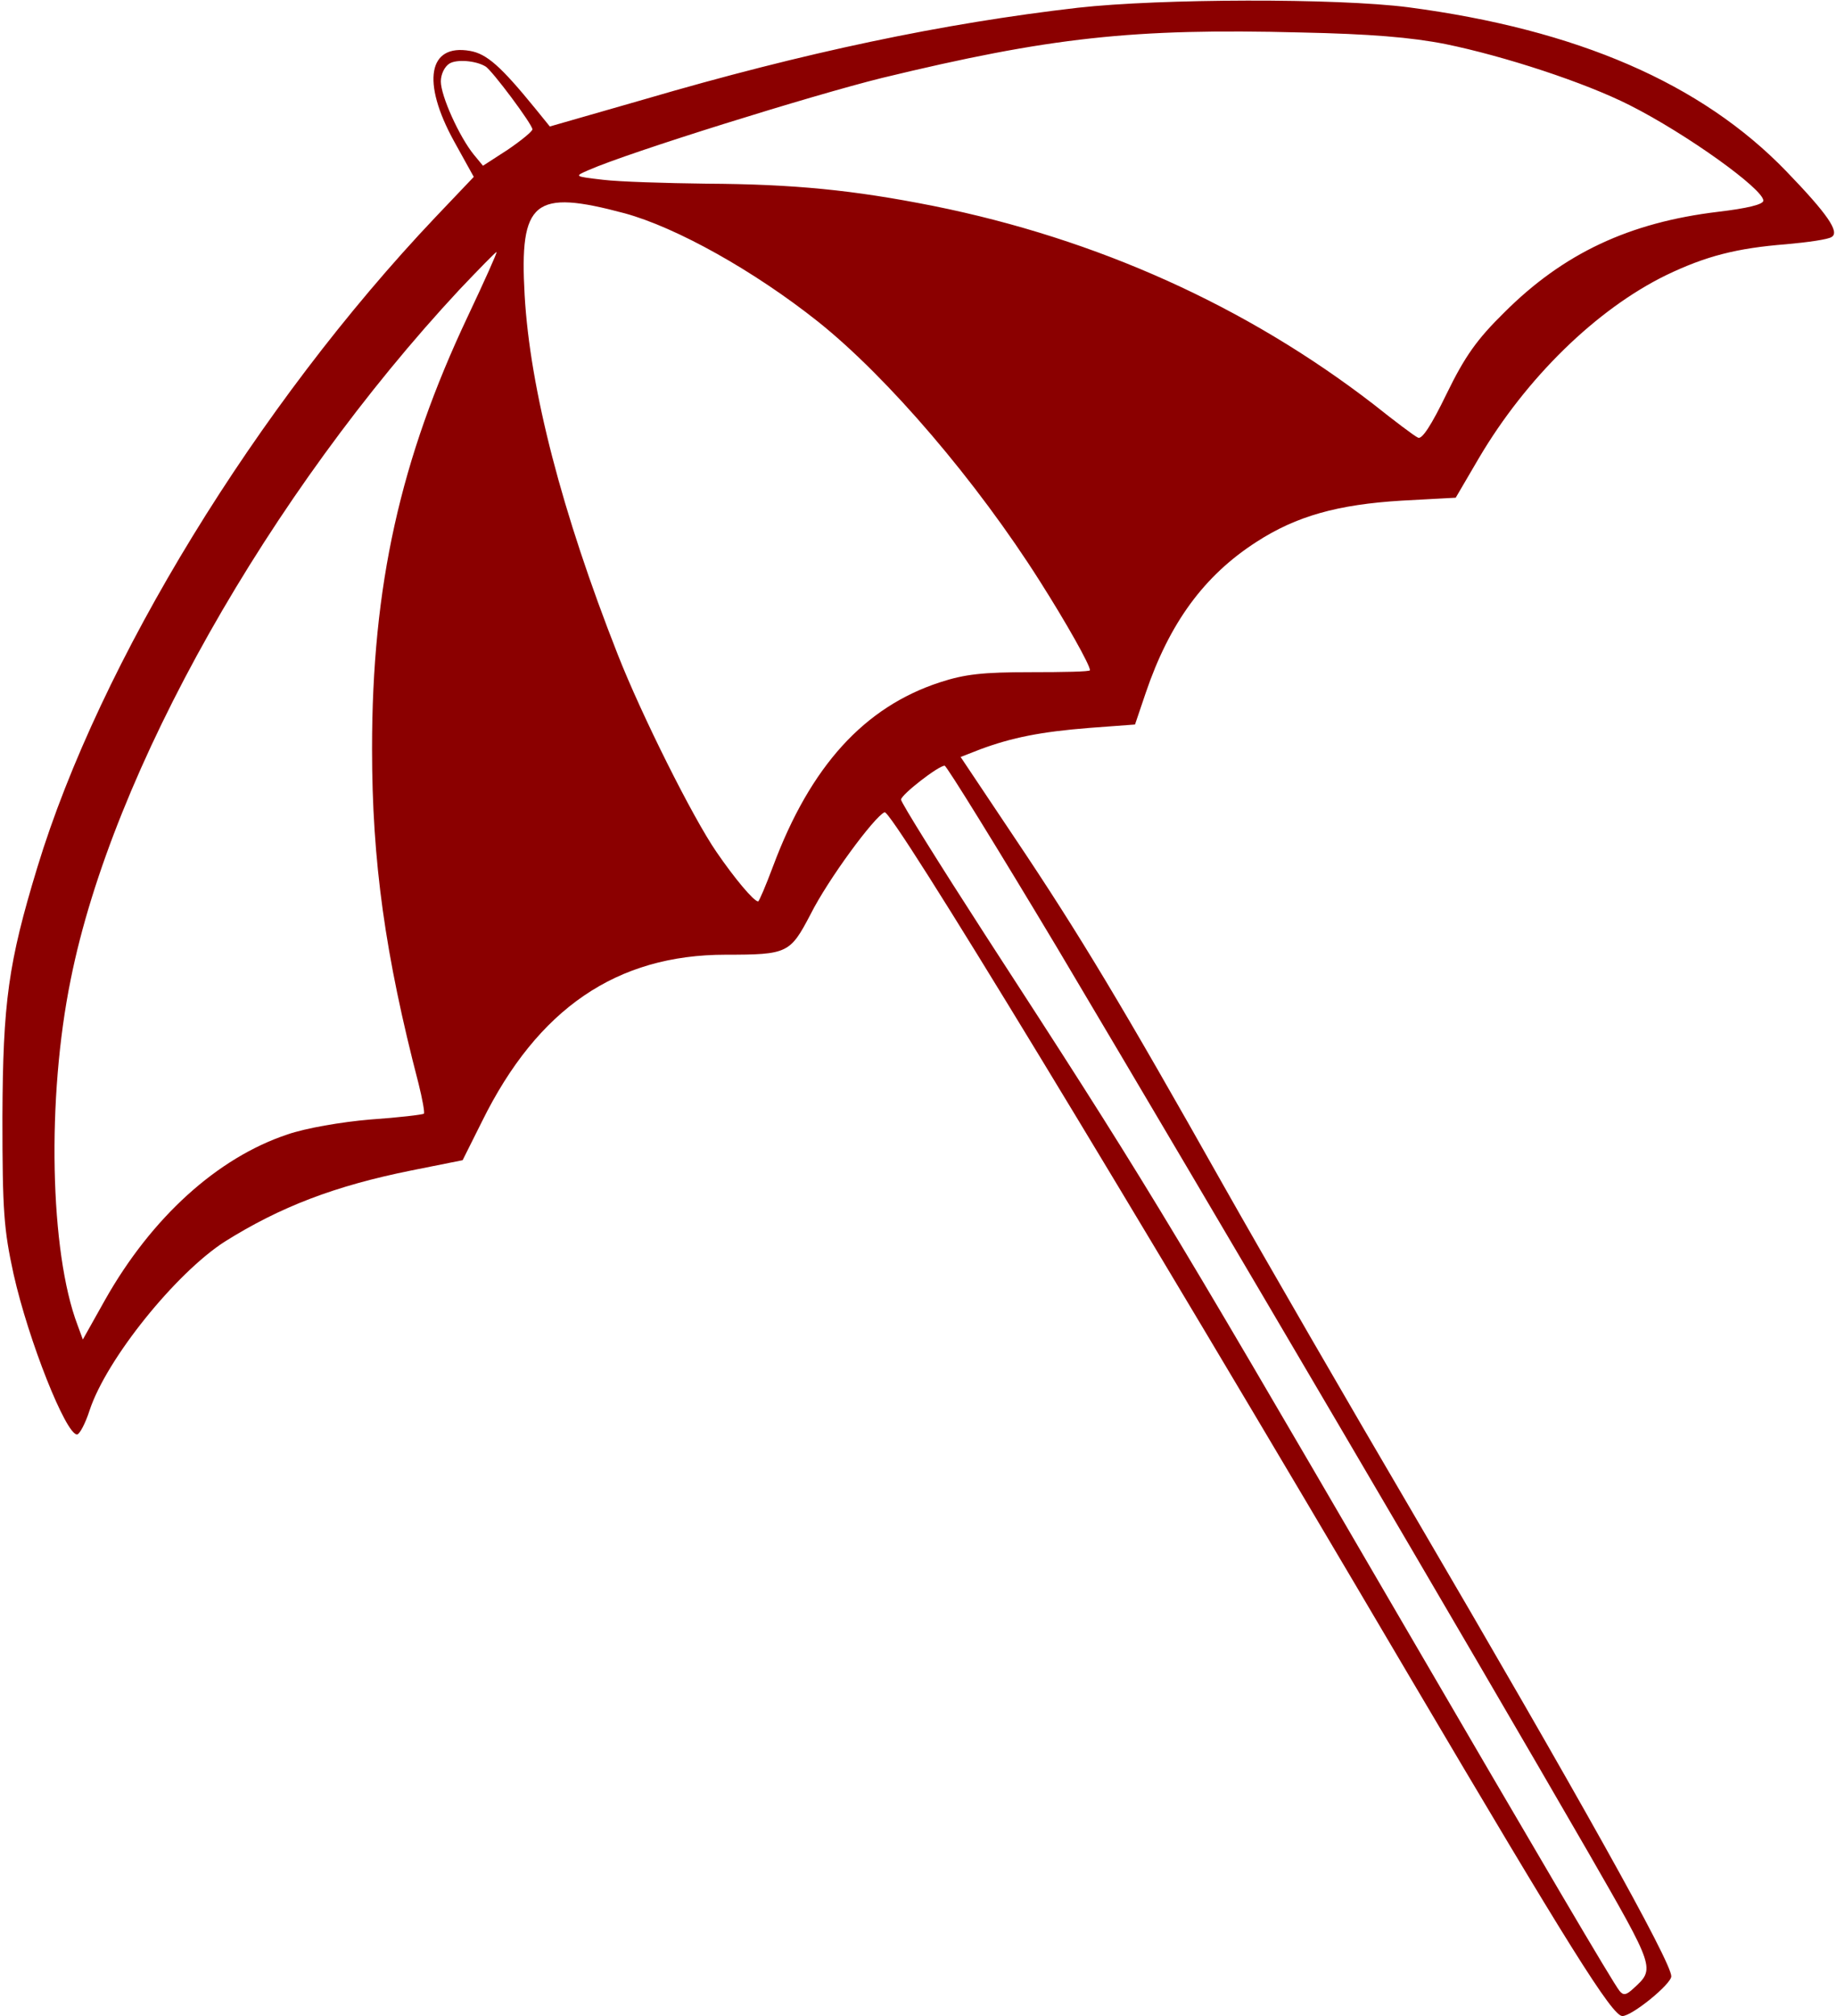 <?xml version="1.0" standalone="no"?>
<!DOCTYPE svg PUBLIC "-//W3C//DTD SVG 20010904//EN"
 "http://www.w3.org/TR/2001/REC-SVG-20010904/DTD/svg10.dtd">
<svg version="1.0" xmlns="http://www.w3.org/2000/svg"
 width="379pt" height="416pt" viewBox="0 0 379 416"
 preserveAspectRatio="xMidYMid meet">
<g transform="translate(0,416) scale(0.1,-0.1)"
fill="#8B0000" stroke="none">
<path d="M2225 4144 c-278 -32 -564 -92 -895 -189 l-195 -56 -30 37 c-71 87
-100 113 -135 119 -86 15 -100 -64 -33 -186 l41 -74 -79 -83 c-369 -389 -693
-918 -822 -1342 -60 -197 -71 -278 -72 -515 0 -195 3 -232 23 -324 31 -138
108 -331 131 -331 5 0 17 22 26 50 35 106 178 283 279 348 115 72 227 115 386
147 l105 21 40 80 c115 233 278 344 503 344 128 0 133 3 175 83 36 72 132 202
153 211 15 6 486 -769 1084 -1784 327 -554 418 -700 439 -700 20 0 101 66 101
82 0 30 -192 373 -534 957 -128 218 -304 522 -391 676 -208 369 -296 516 -431
717 l-111 166 41 16 c65 24 124 36 225 44 l94 7 22 65 c49 144 120 242 229
312 82 53 167 77 300 85 l111 6 48 82 c98 166 243 307 386 377 83 40 147 56
248 64 45 4 87 10 94 15 17 10 -8 47 -94 136 -175 181 -431 292 -780 338 -147
19 -512 18 -682 -1z m759 -75 c122 -25 287 -79 380 -126 117 -59 276 -173 276
-197 0 -8 -34 -16 -93 -23 -184 -22 -320 -86 -442 -208 -56 -55 -81 -90 -119
-168 -31 -64 -51 -95 -59 -90 -7 3 -48 34 -92 69 -262 202 -570 341 -908 409
-166 33 -288 45 -469 46 -84 1 -180 4 -213 8 -60 7 -60 7 -30 20 84 37 460
154 605 190 347 84 519 103 865 94 143 -3 228 -10 299 -24z m-1982 -46 c13 -7
98 -121 97 -130 0 -4 -23 -23 -51 -42 l-51 -33 -19 23 c-30 37 -68 121 -68
151 0 15 8 31 18 37 15 9 54 6 74 -6z m287 -303 c107 -29 268 -119 400 -224
144 -115 327 -329 458 -536 54 -85 103 -172 103 -183 0 -3 -55 -4 -122 -4 -99
0 -136 -4 -188 -21 -156 -51 -267 -173 -344 -379 -15 -40 -29 -73 -31 -73 -9
0 -49 48 -86 102 -49 71 -155 283 -204 408 -115 292 -181 547 -192 741 -11
195 19 219 206 169z m-323 -212 c-140 -296 -198 -557 -198 -893 0 -232 27
-426 96 -691 8 -32 13 -60 11 -62 -2 -2 -52 -8 -110 -12 -60 -5 -135 -18 -172
-31 -144 -48 -280 -171 -376 -341 l-46 -82 -11 30 c-57 150 -64 468 -14 713
86 430 409 1001 803 1424 40 42 74 77 76 77 2 0 -25 -60 -59 -132z m1217
-1305 c328 -552 850 -1440 1096 -1866 138 -240 138 -239 93 -280 -15 -14 -21
-15 -29 -5 -16 21 -153 254 -473 803 -480 824 -510 873 -837 1377 -95 147
-173 272 -173 278 0 10 77 70 90 70 4 0 109 -170 233 -377z"/>
</g>
</svg>

